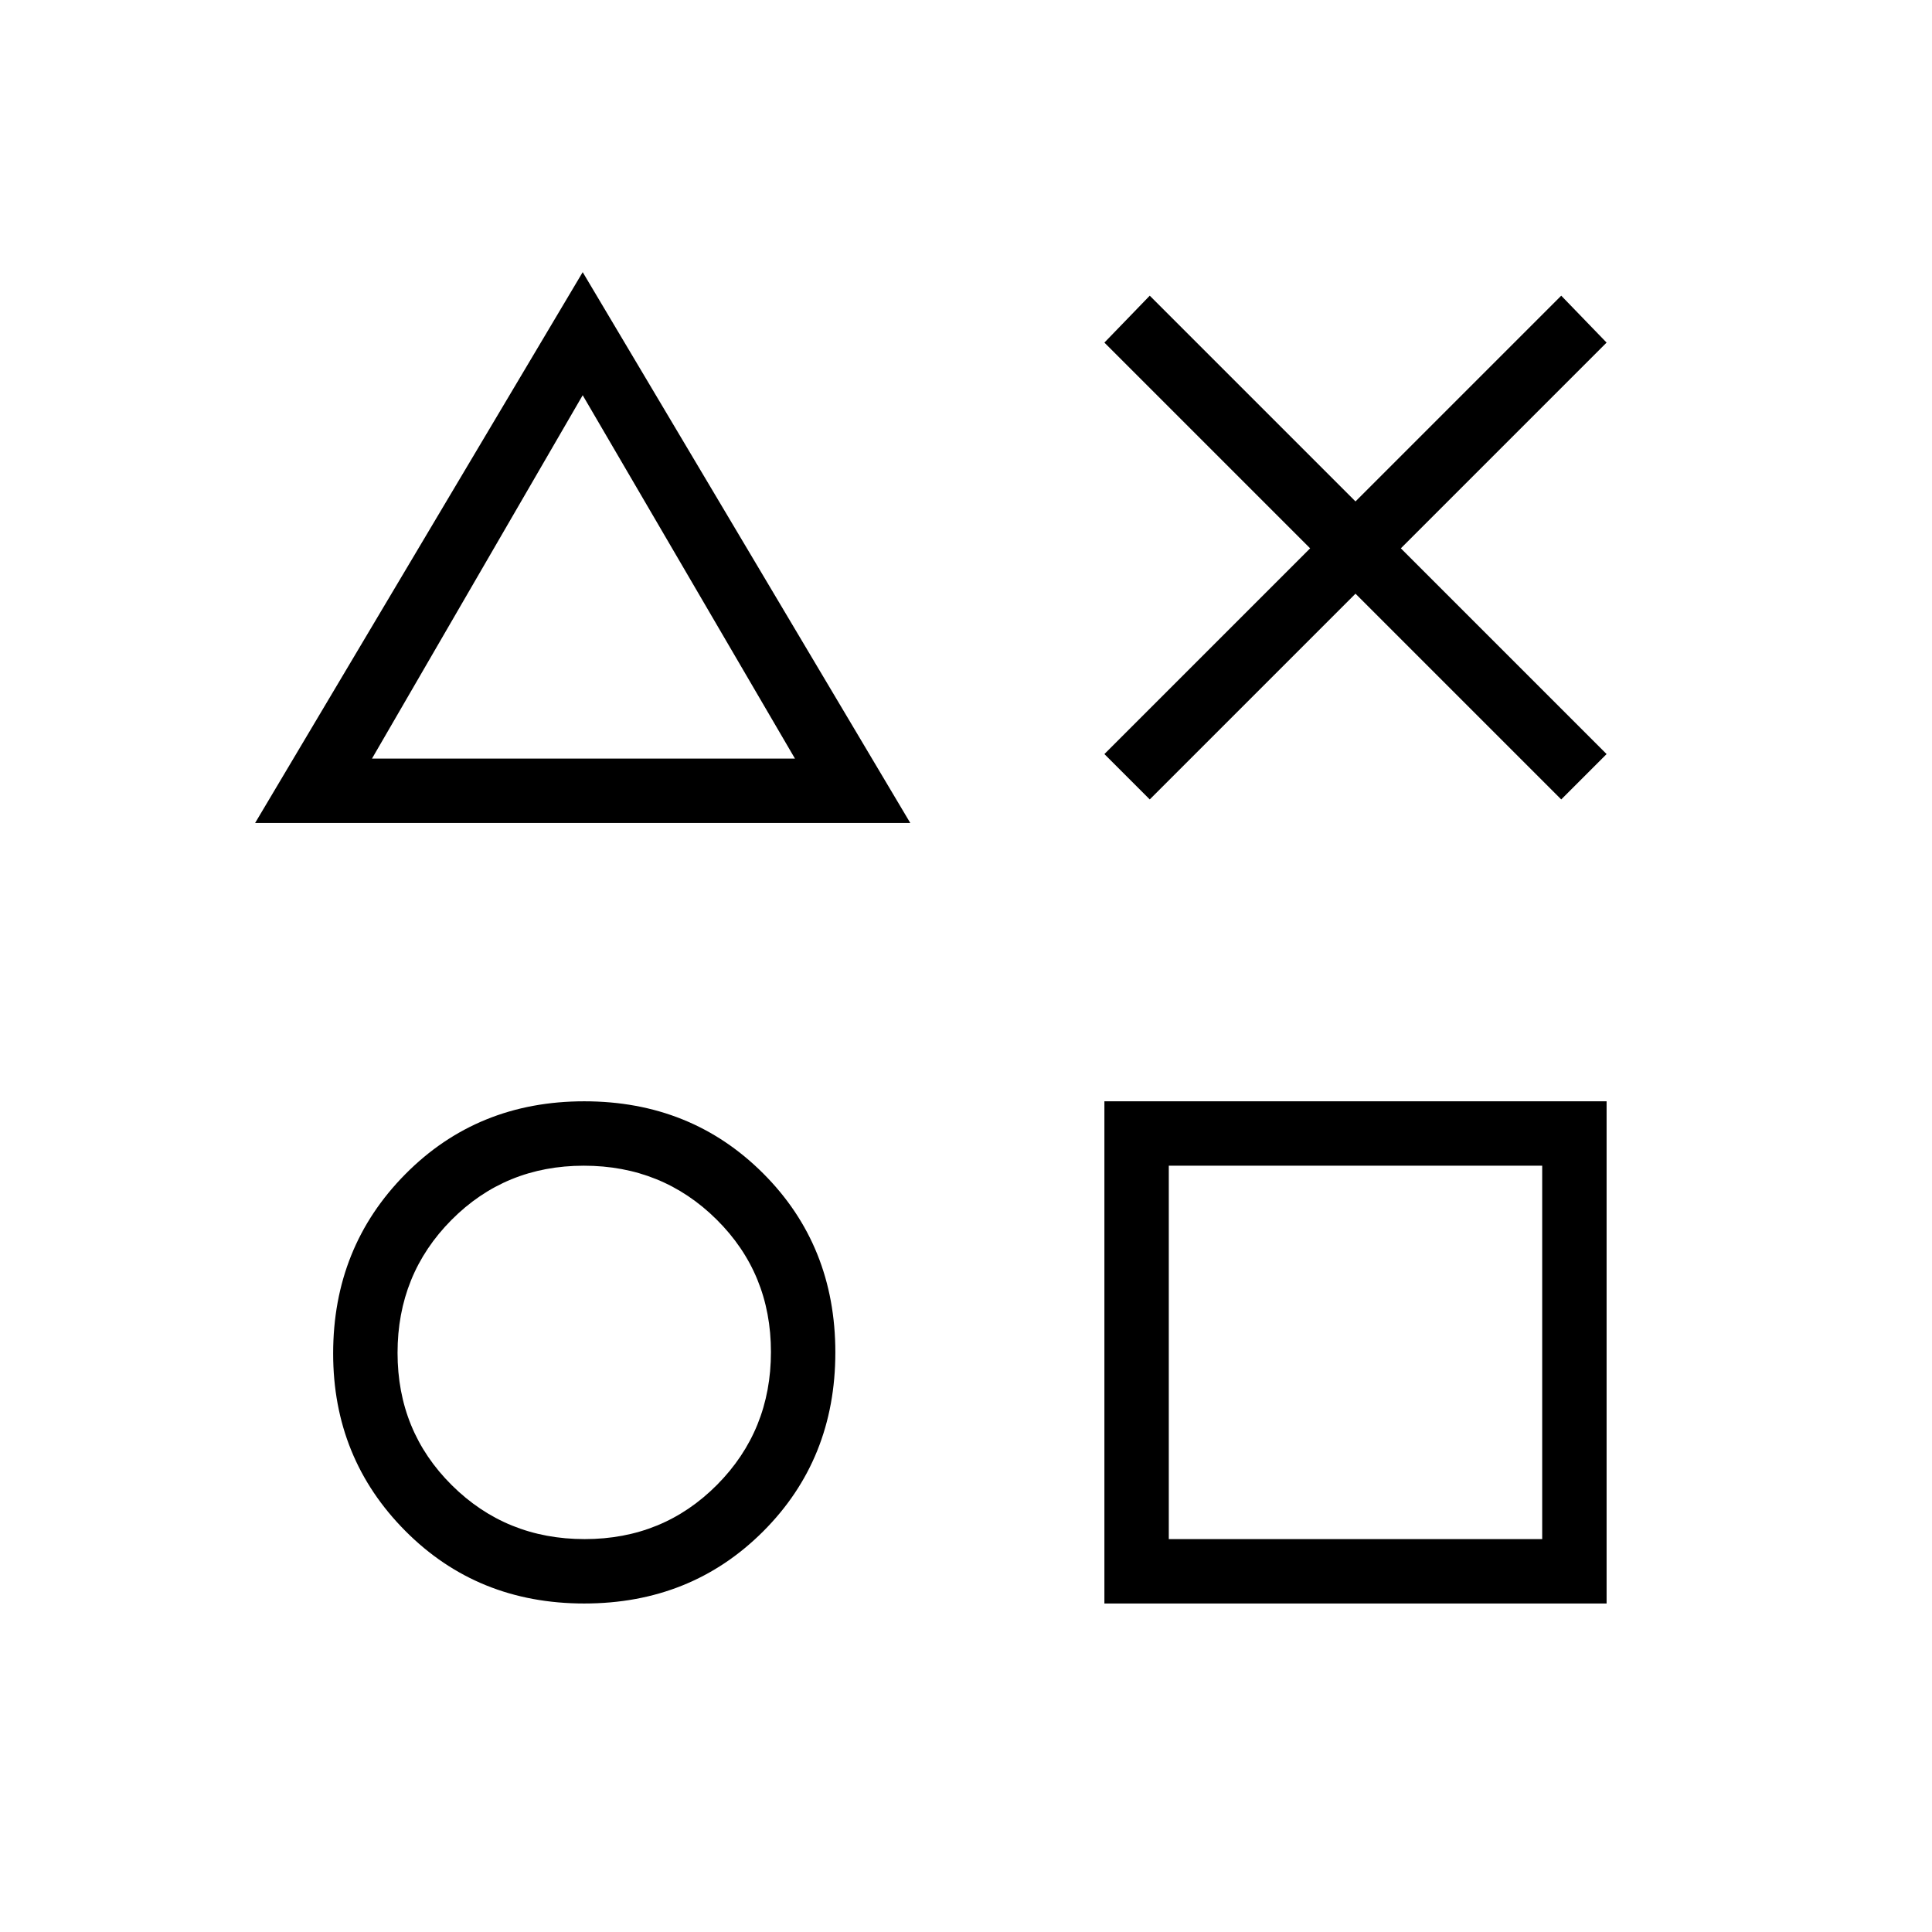 <svg xmlns="http://www.w3.org/2000/svg" height="20" viewBox="0 -960 960 960" width="20"><path d="m571.308-562.769-22.539-22.539L651-687.539l-102.231-102.23 22.539-23.308 102.23 102.231 102.231-102.231 22.539 23.308-102.231 102.23 102.231 102.231-22.539 22.539L673.538-665l-102.23 102.231Zm-444.539 11.692 162.769-273.692 162.77 273.692H126.769Zm163.539 387.846q-53.077 0-88.923-36.084-35.847-36.084-35.847-88.144 0-52.849 35.847-89.08 35.846-36.23 88.923-36.23 53.077 0 88.923 35.846 35.846 35.846 35.846 88.923 0 53.077-35.846 88.923-35.846 35.846-88.923 35.846Zm.212-32q39.018 0 65.788-26.981 26.769-26.982 26.769-66 0-39.019-26.982-65.788-26.981-26.769-66-26.769-39.018 0-65.787 26.981-26.769 26.982-26.769 66 0 39.019 26.981 65.788 26.982 26.769 66 26.769ZM184.846-583.077H395L289.538-763.615 184.846-583.077Zm363.923 419.846v-249.538h249.539v249.538H548.769Zm32-32h185.539v-185.538H580.769v185.538ZM291.308-673.846Zm0 382.846Zm381.23 0Z"/></svg>